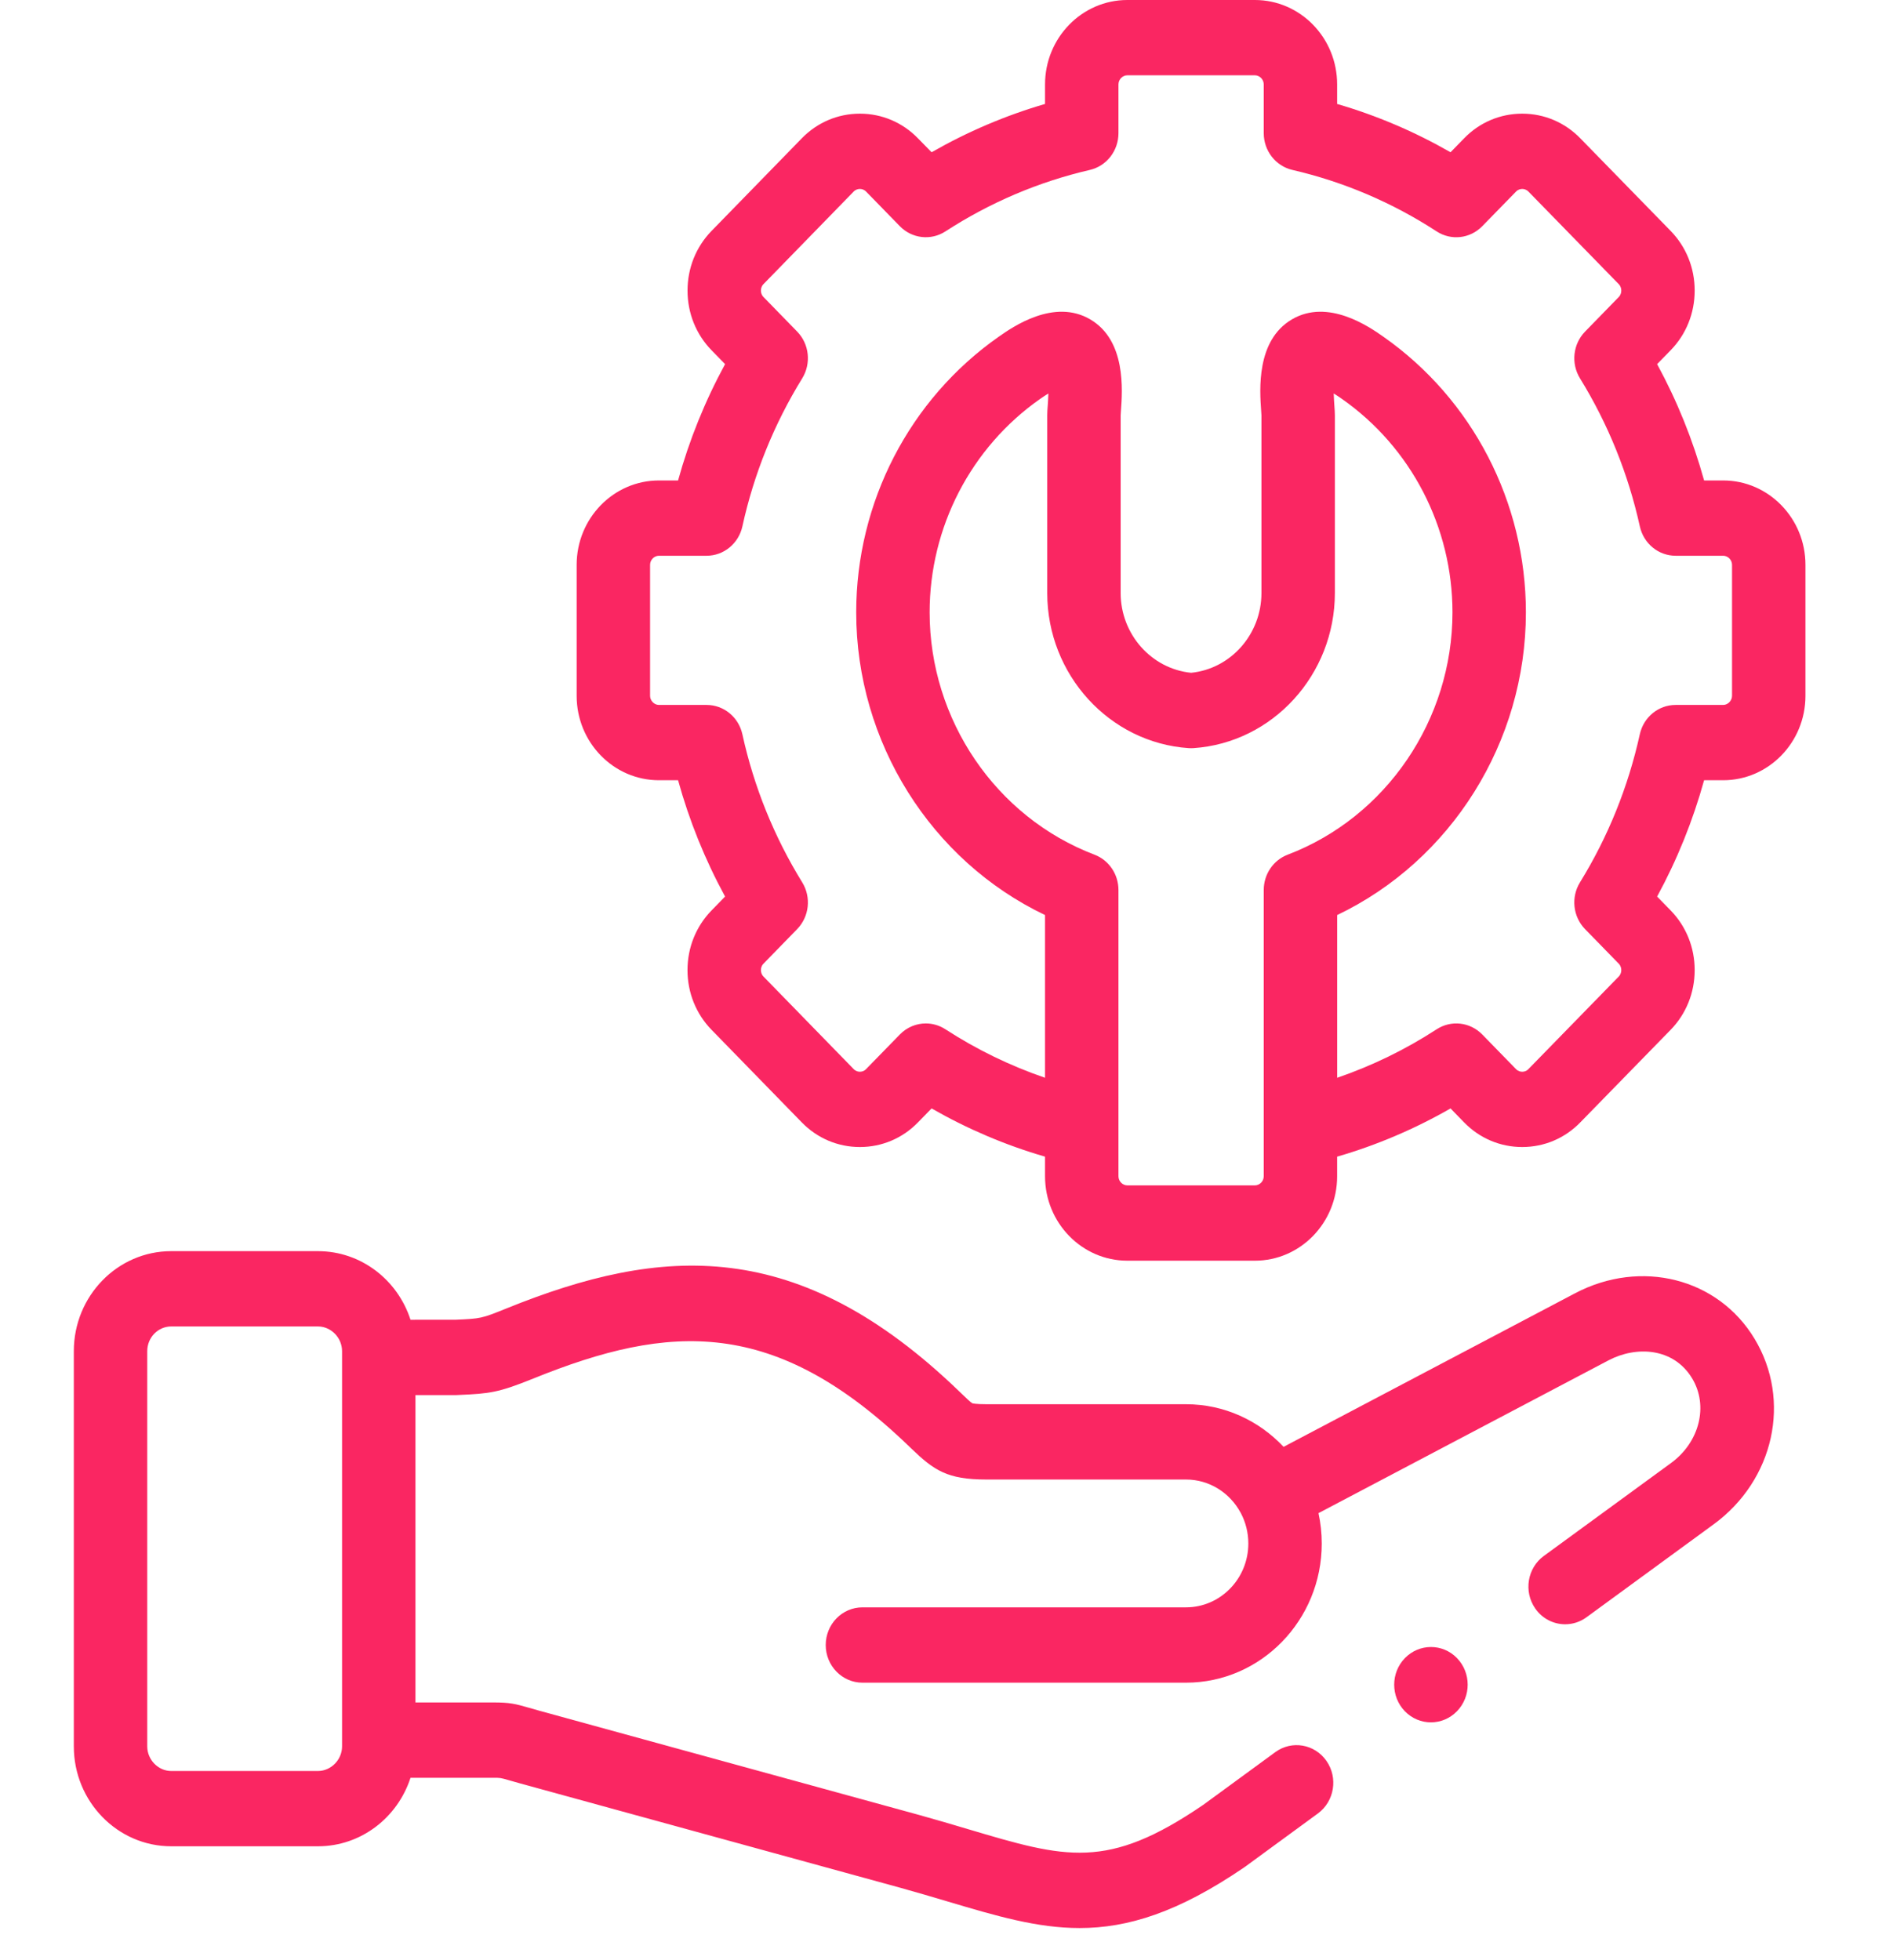 <svg width="56" height="58" viewBox="0 0 56 58" fill="none" xmlns="http://www.w3.org/2000/svg">
<g clip-path="url(#clip0)">
<path d="M50.976 14.216H50.412C50.079 13.015 49.614 11.863 49.022 10.774L49.423 10.363C49.881 9.893 50.133 9.266 50.133 8.598C50.133 7.929 49.881 7.303 49.422 6.832L46.754 4.097C46.295 3.623 45.684 3.363 45.031 3.363C44.379 3.363 43.767 3.623 43.311 4.094L42.911 4.505C41.849 3.896 40.726 3.417 39.556 3.076V2.498C39.557 1.12 38.465 0 37.123 0H33.349C32.007 0 30.915 1.12 30.915 2.498V3.076C29.746 3.417 28.623 3.896 27.559 4.505L27.16 4.097C26.702 3.623 26.09 3.363 25.438 3.363C24.785 3.363 24.174 3.624 23.718 4.094L21.049 6.833C20.591 7.303 20.339 7.93 20.339 8.598C20.339 9.266 20.591 9.893 21.049 10.363L21.45 10.774C20.855 11.867 20.39 13.019 20.059 14.216H19.493C18.151 14.216 17.059 15.336 17.059 16.713V20.589C17.059 21.966 18.151 23.086 19.493 23.086H20.059C20.39 24.283 20.855 25.435 21.45 26.528L21.049 26.939C20.591 27.409 20.338 28.036 20.338 28.704C20.338 29.372 20.591 30 21.049 30.47L23.715 33.206C24.174 33.679 24.785 33.939 25.438 33.939H25.438C26.09 33.939 26.702 33.679 27.158 33.208L27.559 32.797C28.624 33.407 29.747 33.885 30.915 34.224V34.805C30.915 36.182 32.007 37.302 33.349 37.302H37.123C38.465 37.302 39.556 36.182 39.556 34.805V34.224C40.725 33.885 41.847 33.407 42.911 32.797L43.308 33.206C43.767 33.679 44.379 33.939 45.031 33.939C45.684 33.939 46.295 33.679 46.751 33.208L49.423 30.47C49.881 29.999 50.133 29.372 50.133 28.704C50.133 28.036 49.881 27.409 49.423 26.939L49.022 26.528C49.614 25.439 50.079 24.287 50.412 23.086H50.976C52.318 23.086 53.41 21.966 53.41 20.589V16.713C53.41 15.336 52.318 14.216 50.976 14.216ZM37.385 34.804C37.385 34.95 37.265 35.074 37.123 35.074H33.349C33.207 35.074 33.087 34.95 33.087 34.804V33.358V26.334C33.087 25.868 32.804 25.451 32.379 25.289C29.461 24.179 27.501 21.297 27.501 18.119C27.501 15.6 28.723 13.239 30.77 11.803C30.862 11.739 30.943 11.686 31.014 11.643C31.01 11.788 31 11.926 30.995 11.998C30.986 12.111 30.98 12.2 30.98 12.289V17.547C30.98 19.961 32.818 21.977 35.164 22.136C35.212 22.139 35.26 22.139 35.308 22.136C37.652 21.977 39.489 19.961 39.489 17.547V12.289C39.489 12.2 39.482 12.112 39.474 11.999C39.469 11.927 39.459 11.789 39.455 11.643C39.526 11.686 39.607 11.739 39.698 11.803C41.746 13.239 42.968 15.6 42.968 18.119C42.968 21.297 41.009 24.178 38.093 25.289C37.667 25.451 37.385 25.868 37.385 26.334V33.358V34.804H37.385ZM51.238 20.589C51.238 20.732 51.116 20.858 50.976 20.858H49.569C49.062 20.858 48.622 21.218 48.51 21.726C48.166 23.285 47.571 24.759 46.74 26.108C46.469 26.548 46.531 27.123 46.89 27.491L47.888 28.515C47.952 28.581 47.962 28.662 47.962 28.704C47.962 28.746 47.952 28.827 47.888 28.893L45.214 31.634C45.153 31.698 45.081 31.711 45.031 31.711C44.982 31.711 44.91 31.698 44.846 31.632L43.849 30.609C43.489 30.24 42.929 30.176 42.5 30.455C41.573 31.058 40.587 31.536 39.557 31.89V27.075C42.925 25.466 45.14 21.961 45.14 18.119C45.14 14.863 43.564 11.815 40.924 9.963C40.52 9.679 39.29 8.817 38.215 9.452C37.159 10.076 37.264 11.539 37.309 12.163C37.313 12.217 37.316 12.263 37.317 12.289V17.547C37.317 18.767 36.409 19.789 35.236 19.907C34.062 19.789 33.152 18.767 33.152 17.547L33.152 12.296C33.153 12.263 33.157 12.217 33.16 12.163C33.206 11.539 33.312 10.077 32.257 9.453C31.181 8.816 29.95 9.679 29.545 9.963C26.905 11.815 25.329 14.864 25.329 18.119C25.329 21.961 27.545 25.467 30.915 27.075V31.89C29.885 31.536 28.897 31.058 27.968 30.455C27.789 30.339 27.588 30.282 27.388 30.282C27.107 30.282 26.829 30.394 26.62 30.609L25.62 31.634C25.559 31.698 25.487 31.711 25.438 31.711C25.388 31.711 25.317 31.698 25.253 31.632L22.585 28.894C22.52 28.827 22.51 28.746 22.51 28.704C22.51 28.662 22.52 28.581 22.585 28.515L23.582 27.491C23.941 27.123 24.003 26.548 23.732 26.108C22.897 24.752 22.302 23.279 21.962 21.728C21.851 21.219 21.411 20.858 20.903 20.858H19.493C19.354 20.858 19.231 20.732 19.231 20.589V16.713C19.231 16.567 19.351 16.444 19.493 16.444H20.903C21.411 16.444 21.851 16.082 21.962 15.574C22.302 14.023 22.897 12.549 23.732 11.194C24.003 10.754 23.941 10.179 23.582 9.811L22.585 8.787C22.52 8.721 22.51 8.64 22.51 8.598C22.51 8.555 22.52 8.475 22.585 8.408L25.255 5.667C25.317 5.604 25.388 5.591 25.438 5.591C25.487 5.591 25.559 5.604 25.623 5.67L26.62 6.693C26.979 7.061 27.539 7.125 27.968 6.847C29.287 5.991 30.725 5.379 32.241 5.028C32.736 4.913 33.087 4.461 33.087 3.941V2.498C33.087 2.352 33.207 2.228 33.349 2.228H37.123C37.265 2.228 37.385 2.352 37.385 2.498V3.941C37.385 4.462 37.737 4.913 38.232 5.028C39.749 5.379 41.185 5.991 42.5 6.847C42.929 7.126 43.49 7.062 43.849 6.693L44.849 5.668C44.91 5.605 44.982 5.591 45.031 5.591C45.081 5.591 45.153 5.605 45.217 5.67L47.888 8.408C47.953 8.475 47.962 8.556 47.962 8.598C47.962 8.64 47.953 8.721 47.888 8.788L46.891 9.811C46.532 10.179 46.469 10.754 46.74 11.194C47.571 12.543 48.167 14.017 48.511 15.576C48.623 16.084 49.062 16.444 49.569 16.444H50.976C51.118 16.444 51.238 16.567 51.238 16.713V20.589H51.238Z" fill="#FA2662"/>
<path d="M41.562 49.06C41.138 49.495 41.138 50.2 41.562 50.636C41.775 50.853 42.052 50.962 42.33 50.962C42.608 50.962 42.886 50.853 43.098 50.636L43.101 50.633C43.525 50.197 43.523 49.493 43.099 49.058C42.675 48.623 41.986 48.625 41.562 49.06Z" fill="#FA2662"/>
<path d="M46.593 38.267L37.972 42.81C37.242 42.033 36.218 41.549 35.085 41.549H29.179C28.848 41.549 28.767 41.522 28.762 41.52C28.714 41.494 28.563 41.348 28.441 41.231L28.387 41.179C23.609 36.563 19.573 36.856 14.982 38.715C14.24 39.015 14.225 39.016 13.479 39.049L12.144 39.05C11.764 37.872 10.681 37.02 9.407 37.02H5.064C3.476 37.02 2.184 38.347 2.184 39.978V51.674C2.184 53.303 3.476 54.629 5.064 54.629H9.407C10.681 54.629 11.763 53.778 12.144 52.602H14.587C14.803 52.602 14.803 52.602 15.053 52.674C15.145 52.7 15.256 52.733 15.399 52.772L26.636 55.857C27.132 55.994 27.586 56.13 28.025 56.26C29.465 56.688 30.675 57.048 31.937 57.048C33.362 57.048 34.853 56.588 36.814 55.248C36.823 55.241 36.833 55.234 36.842 55.228L38.987 53.658C39.475 53.3 39.589 52.605 39.241 52.104C38.893 51.603 38.215 51.486 37.727 51.843L35.595 53.403C32.75 55.345 31.542 54.986 28.63 54.12C28.181 53.986 27.717 53.848 27.2 53.705L15.962 50.62C15.831 50.584 15.727 50.554 15.643 50.529C15.233 50.411 15.079 50.373 14.587 50.373H12.29V41.279H13.464C13.479 41.279 13.495 41.279 13.51 41.278L13.572 41.275C14.482 41.235 14.737 41.21 15.78 40.788C19.811 39.155 22.923 38.961 26.9 42.803L26.954 42.855C27.634 43.51 28.025 43.777 29.179 43.777H35.085C35.778 43.777 36.383 44.172 36.698 44.754C36.701 44.76 36.705 44.767 36.709 44.773C36.849 45.04 36.929 45.346 36.929 45.67C36.929 46.712 36.102 47.559 35.085 47.559H25.513C24.914 47.559 24.427 48.058 24.427 48.674C24.427 49.289 24.914 49.788 25.513 49.788H35.085C37.3 49.788 39.101 47.941 39.101 45.67C39.101 45.361 39.067 45.061 39.004 44.772L47.585 40.25C48.397 39.822 49.507 39.868 50.059 40.786C50.546 41.595 50.278 42.671 49.435 43.288L45.671 46.038C45.182 46.395 45.068 47.091 45.416 47.592C45.628 47.898 45.962 48.06 46.302 48.06C46.52 48.06 46.74 47.993 46.931 47.854L50.695 45.102C52.483 43.794 53.003 41.435 51.906 39.615C50.828 37.819 48.544 37.239 46.593 38.267ZM10.119 51.674C10.119 52.068 9.793 52.401 9.407 52.401H5.064C4.68 52.401 4.356 52.068 4.356 51.674V39.978C4.356 39.576 4.674 39.248 5.064 39.248H9.407C9.793 39.248 10.119 39.582 10.119 39.978V51.674Z" fill="#FA2662"/>
</g>
<defs>
<clipPath id="clip0">
<rect width="55.594" height="57.048" fill="white"/>
</clipPath>
</defs>
</svg>
